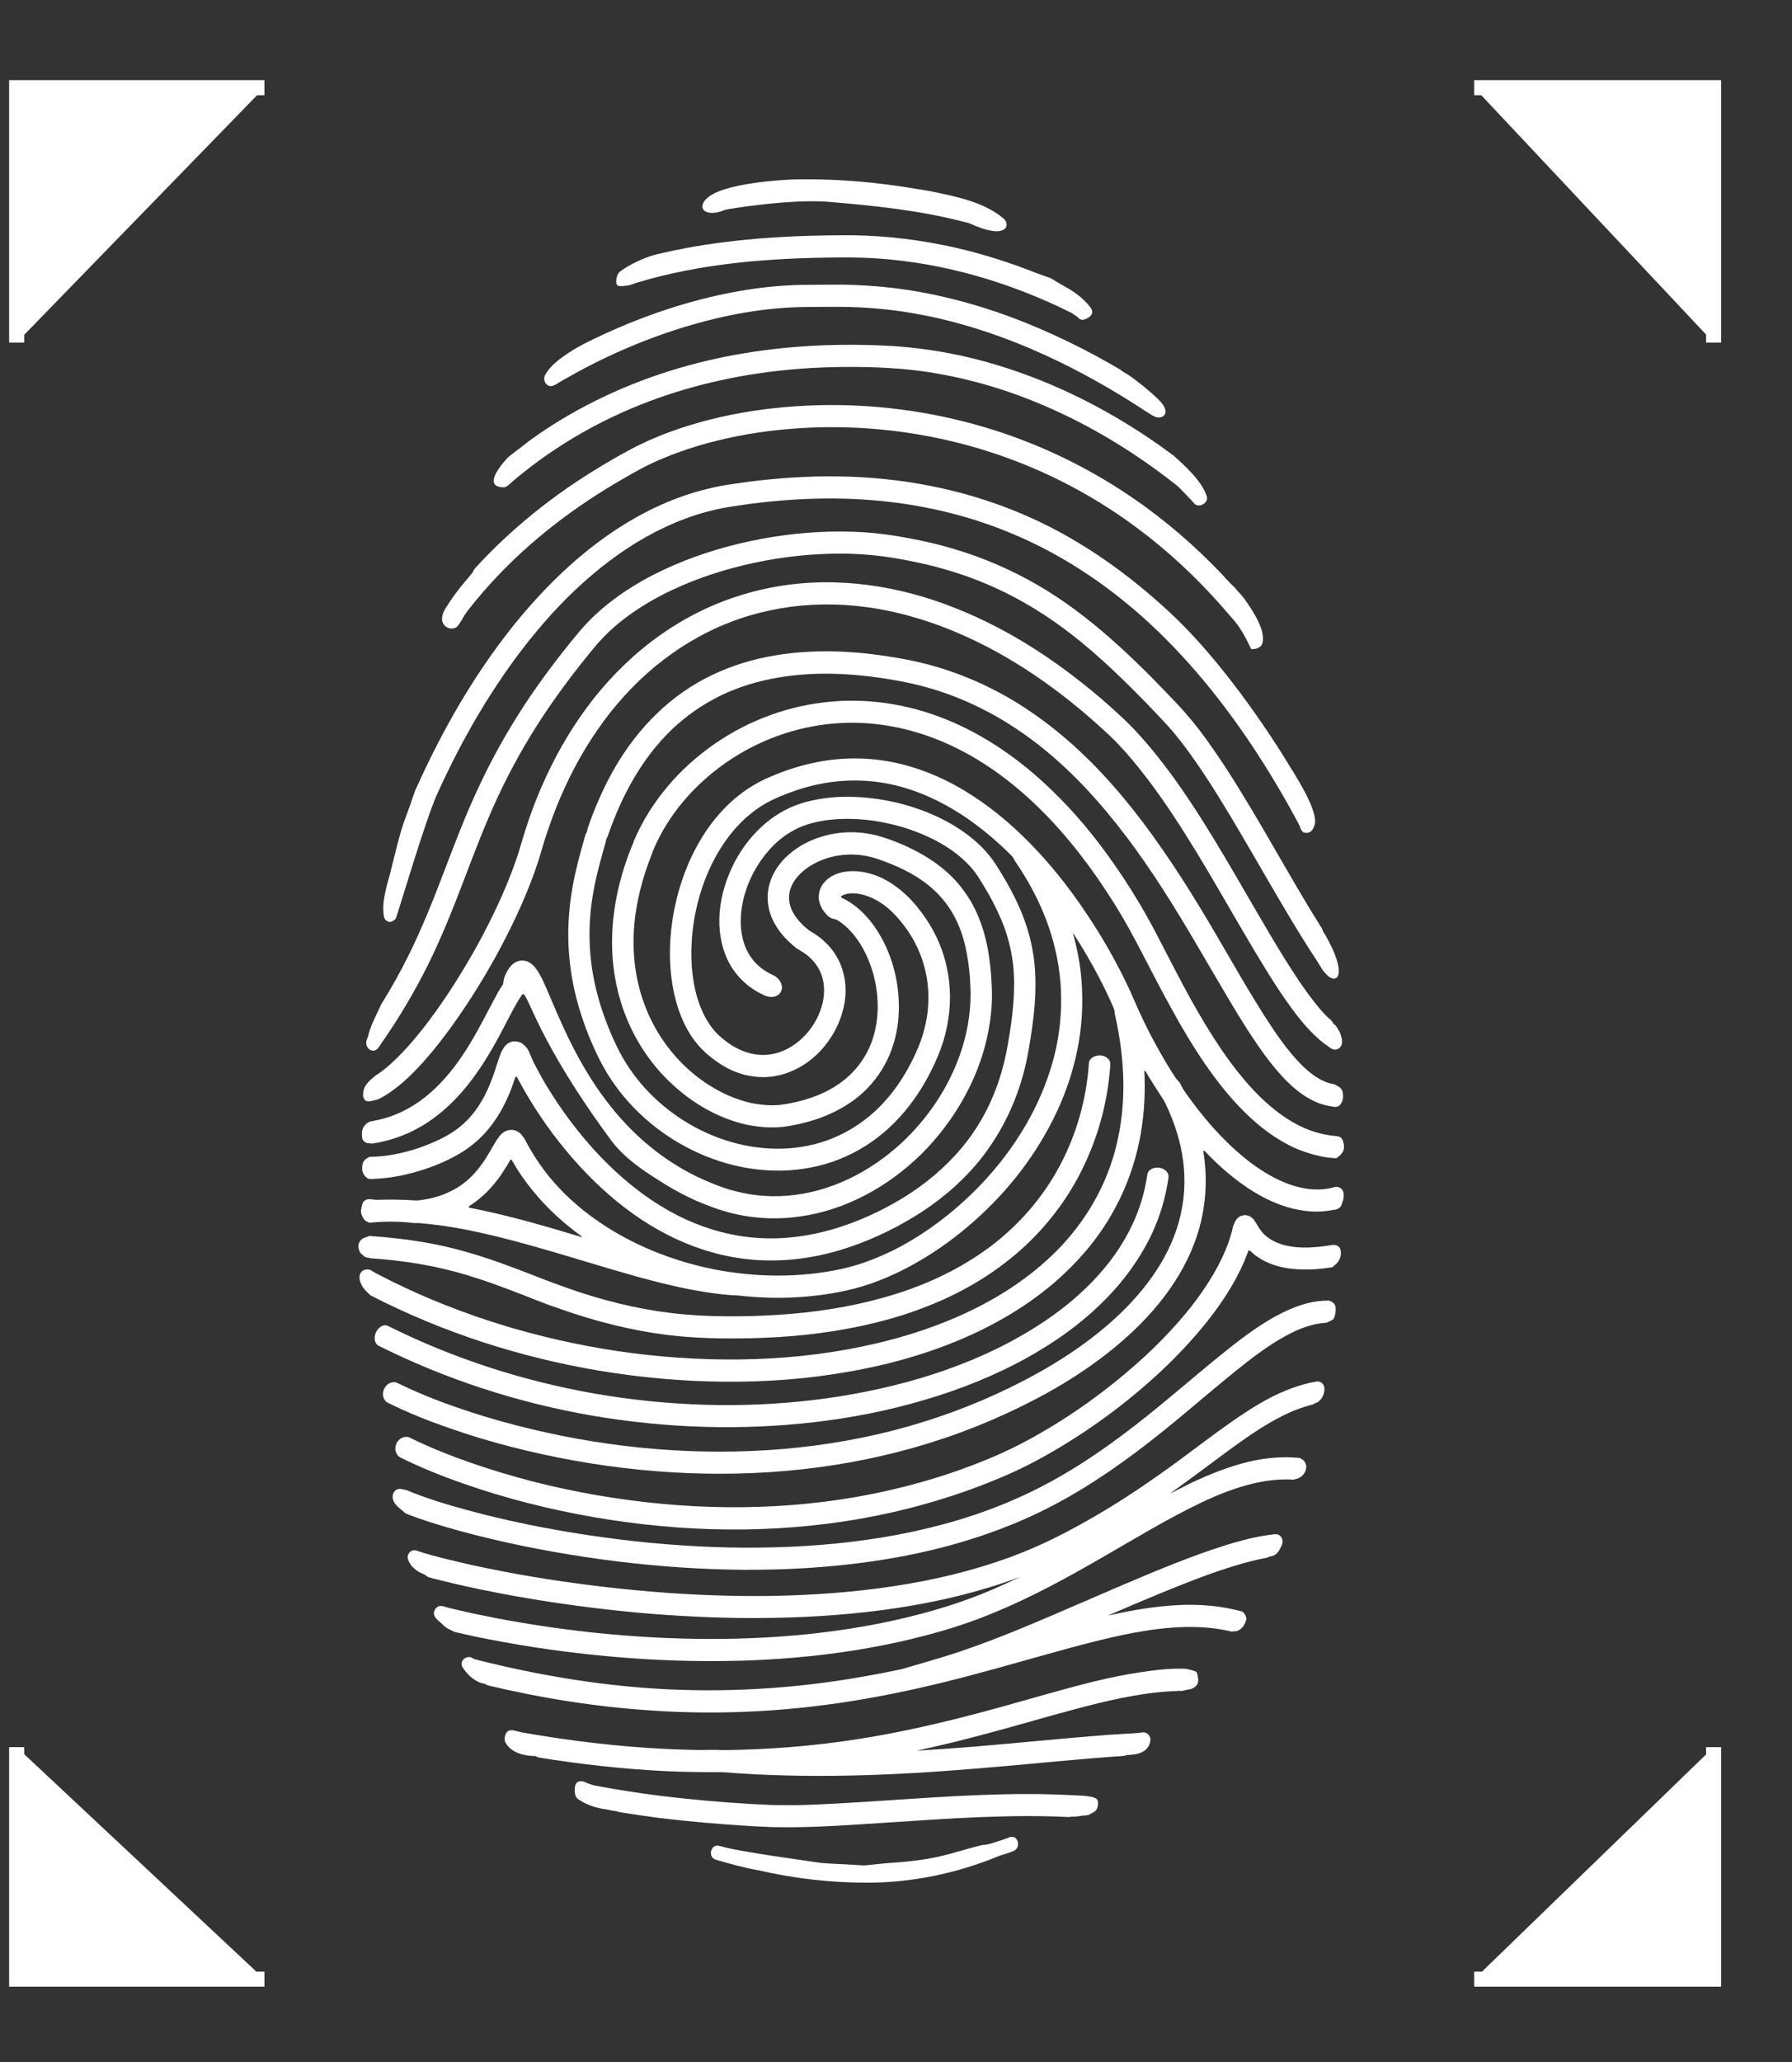 <svg width="20" height="23" viewBox="0 0 20 23" fill="white" xmlns="http://www.w3.org/2000/svg">
<rect x="0" y="0" width="20" height="23" fill="#333333" stroke="none"/>
<path d="M0.186 19.488V22.076H2.951M16.453 22.076H19.125V19.488M0.186 3.821V0.978H2.951M19.125 3.821V0.978H16.453" stroke="white" stroke-width="0.168"/>
<path d="M14.898 12.097C14.893 12.094 14.889 12.094 14.885 12.093C14.852 12.087 14.82 12.079 14.788 12.065C14.699 12.028 14.613 11.963 14.534 11.886C14.377 11.73 14.243 11.535 14.115 11.336C13.859 10.934 13.628 10.507 13.374 10.092C13.12 9.677 12.848 9.27 12.534 8.893C12.221 8.518 11.863 8.174 11.451 7.904C11.042 7.633 10.58 7.443 10.101 7.354C9.629 7.265 9.138 7.229 8.653 7.31C8.411 7.35 8.171 7.422 7.946 7.53C7.721 7.638 7.512 7.783 7.331 7.959C7.149 8.134 6.995 8.337 6.868 8.553C6.741 8.771 6.64 9.002 6.559 9.238C6.558 9.245 6.556 9.252 6.555 9.258C6.553 9.27 6.548 9.286 6.542 9.295C6.538 9.301 6.535 9.308 6.533 9.314C6.477 9.512 6.418 9.72 6.383 9.935C6.348 10.148 6.334 10.369 6.347 10.586C6.36 10.805 6.398 11.021 6.459 11.229C6.52 11.438 6.599 11.637 6.697 11.83C6.898 12.224 7.217 12.542 7.589 12.756C7.96 12.969 8.388 13.082 8.818 13.053C9.032 13.038 9.246 12.988 9.444 12.898C9.643 12.808 9.825 12.681 9.979 12.526C10.135 12.37 10.262 12.19 10.365 11.997C10.415 11.901 10.461 11.804 10.5 11.698C10.538 11.593 10.567 11.483 10.583 11.372C10.618 11.149 10.606 10.917 10.544 10.698C10.514 10.589 10.471 10.484 10.418 10.385C10.364 10.286 10.301 10.194 10.23 10.108C10.159 10.021 10.076 9.942 9.982 9.876C9.889 9.81 9.782 9.758 9.665 9.733C9.606 9.72 9.545 9.714 9.482 9.718C9.419 9.722 9.353 9.736 9.287 9.771C9.255 9.79 9.222 9.813 9.191 9.852C9.159 9.892 9.14 9.942 9.138 9.995C9.137 10.02 9.14 10.047 9.148 10.071C9.154 10.096 9.167 10.121 9.177 10.139C9.186 10.154 9.196 10.168 9.207 10.18C9.217 10.193 9.23 10.208 9.235 10.212C9.239 10.216 9.246 10.22 9.249 10.222C9.25 10.224 9.252 10.225 9.253 10.226C9.264 10.236 9.275 10.242 9.287 10.245C9.303 10.25 9.33 10.254 9.345 10.263C9.416 10.306 9.483 10.369 9.54 10.441C9.623 10.547 9.685 10.673 9.729 10.806C9.815 11.071 9.822 11.368 9.728 11.623C9.681 11.749 9.608 11.865 9.515 11.961C9.422 12.058 9.309 12.134 9.184 12.192C9.06 12.249 8.926 12.287 8.788 12.312C8.752 12.318 8.722 12.323 8.689 12.326C8.656 12.328 8.623 12.329 8.59 12.328C8.524 12.326 8.457 12.317 8.391 12.305C8.126 12.247 7.874 12.104 7.668 11.915C7.461 11.724 7.297 11.482 7.197 11.215C7.095 10.948 7.057 10.656 7.075 10.367C7.094 10.078 7.168 9.792 7.278 9.52C7.279 9.517 7.28 9.514 7.28 9.51C7.281 9.505 7.284 9.496 7.288 9.49C7.29 9.486 7.292 9.483 7.293 9.478C7.46 9.082 7.757 8.745 8.109 8.502C8.462 8.258 8.875 8.108 9.298 8.071C9.721 8.033 10.151 8.112 10.545 8.284C10.939 8.455 11.296 8.716 11.609 9.025C11.922 9.334 12.193 9.691 12.43 10.069C12.49 10.164 12.547 10.261 12.601 10.358C12.655 10.455 12.707 10.556 12.76 10.657C12.865 10.858 12.969 11.063 13.082 11.264C13.192 11.466 13.311 11.665 13.442 11.857C13.574 12.049 13.718 12.235 13.887 12.401C14.053 12.567 14.246 12.715 14.47 12.813C14.582 12.86 14.7 12.894 14.822 12.912C14.849 12.915 14.877 12.917 14.905 12.919C14.911 12.92 14.918 12.918 14.922 12.915C14.93 12.908 14.941 12.896 14.949 12.892C14.953 12.888 14.958 12.884 14.962 12.881C14.984 12.857 15 12.829 15 12.794C15 12.764 14.994 12.738 14.982 12.712C14.975 12.697 14.964 12.687 14.952 12.681C14.929 12.671 14.907 12.672 14.905 12.671C14.904 12.671 14.903 12.671 14.902 12.671C14.786 12.66 14.672 12.632 14.562 12.584C14.374 12.504 14.204 12.373 14.051 12.222C13.898 12.07 13.762 11.896 13.637 11.715C13.512 11.531 13.396 11.338 13.287 11.141C13.179 10.945 13.075 10.743 12.97 10.54C12.918 10.439 12.865 10.336 12.808 10.236C12.752 10.133 12.692 10.034 12.631 9.936C12.384 9.543 12.104 9.172 11.772 8.847C11.444 8.522 11.063 8.243 10.637 8.057C10.213 7.871 9.741 7.784 9.277 7.826C8.814 7.866 8.362 8.03 7.976 8.297C7.783 8.431 7.605 8.589 7.452 8.771C7.299 8.952 7.169 9.157 7.074 9.381C7.072 9.386 7.071 9.391 7.07 9.395C7.068 9.403 7.065 9.413 7.062 9.417C7.06 9.419 7.058 9.422 7.057 9.425C6.938 9.716 6.857 10.029 6.836 10.351C6.815 10.672 6.858 11.002 6.973 11.305C7.087 11.608 7.271 11.883 7.507 12.098C7.742 12.315 8.026 12.478 8.341 12.547C8.42 12.562 8.501 12.573 8.582 12.575C8.623 12.576 8.664 12.575 8.706 12.572C8.746 12.57 8.79 12.562 8.827 12.556C8.98 12.528 9.134 12.485 9.28 12.417C9.426 12.35 9.566 12.258 9.682 12.138C9.798 12.017 9.891 11.871 9.949 11.712C10.008 11.553 10.034 11.384 10.032 11.218C10.031 11.051 10.004 10.886 9.954 10.729C9.902 10.571 9.828 10.421 9.725 10.288C9.674 10.222 9.614 10.159 9.545 10.107C9.503 10.074 9.456 10.043 9.406 10.02C9.39 10.012 9.382 10.002 9.387 9.998C9.39 9.995 9.395 9.993 9.399 9.99C9.423 9.976 9.459 9.967 9.496 9.965C9.533 9.963 9.573 9.966 9.613 9.976C9.695 9.993 9.774 10.032 9.848 10.082C9.922 10.134 9.988 10.198 10.048 10.271C10.169 10.416 10.262 10.587 10.313 10.77C10.364 10.952 10.375 11.147 10.346 11.336C10.331 11.431 10.308 11.524 10.275 11.614C10.243 11.702 10.2 11.795 10.154 11.881C10.062 12.055 9.948 12.215 9.812 12.351C9.676 12.485 9.519 12.595 9.347 12.673C9.175 12.751 8.99 12.796 8.801 12.809C8.044 12.861 7.262 12.412 6.907 11.718C6.728 11.362 6.606 10.971 6.584 10.574C6.572 10.376 6.584 10.177 6.617 9.979C6.65 9.781 6.704 9.588 6.762 9.385C6.763 9.38 6.764 9.376 6.764 9.371C6.765 9.363 6.77 9.35 6.776 9.341C6.779 9.335 6.782 9.329 6.784 9.323C6.861 9.1 6.955 8.884 7.073 8.684C7.189 8.484 7.33 8.3 7.493 8.142C7.657 7.985 7.844 7.855 8.046 7.757C8.249 7.659 8.467 7.594 8.691 7.557C9.138 7.481 9.603 7.514 10.057 7.6C10.507 7.684 10.937 7.861 11.323 8.116C11.71 8.369 12.051 8.696 12.353 9.058C12.656 9.42 12.922 9.817 13.171 10.227C13.296 10.432 13.416 10.639 13.539 10.849C13.661 11.057 13.783 11.267 13.915 11.474C13.981 11.577 14.05 11.679 14.124 11.78C14.199 11.879 14.277 11.977 14.37 12.068C14.462 12.158 14.568 12.242 14.699 12.297C14.736 12.312 14.774 12.324 14.814 12.332C14.847 12.34 14.884 12.345 14.895 12.347C14.907 12.348 14.916 12.345 14.917 12.345C14.918 12.345 14.936 12.342 14.952 12.328C14.968 12.314 14.976 12.291 14.979 12.285C14.981 12.281 14.983 12.277 14.984 12.274C14.986 12.263 14.988 12.253 14.989 12.242C14.99 12.225 14.988 12.191 14.981 12.168C14.975 12.155 14.969 12.143 14.957 12.133C14.95 12.127 14.943 12.121 14.934 12.118C14.921 12.108 14.904 12.102 14.898 12.097Z" />
<path d="M4.222 12.261C4.234 12.257 4.226 12.259 4.227 12.258C4.315 12.216 4.389 12.16 4.458 12.105C4.527 12.049 4.59 11.987 4.651 11.924C4.771 11.799 4.88 11.665 4.983 11.527C5.188 11.252 5.37 10.963 5.536 10.664C5.7 10.363 5.849 10.053 5.967 9.725C5.996 9.644 6.023 9.559 6.047 9.476C6.069 9.397 6.095 9.318 6.122 9.24C6.175 9.084 6.236 8.93 6.305 8.781C6.442 8.482 6.612 8.2 6.813 7.945C7.015 7.691 7.249 7.465 7.511 7.282C7.773 7.098 8.062 6.956 8.366 6.866C8.67 6.776 8.987 6.735 9.305 6.743C9.623 6.75 9.939 6.805 10.246 6.898C10.552 6.99 10.849 7.12 11.132 7.276C11.416 7.433 11.686 7.618 11.942 7.821C12.07 7.923 12.194 8.03 12.315 8.141C12.436 8.249 12.546 8.366 12.65 8.492C12.859 8.742 13.047 9.016 13.225 9.298C13.404 9.58 13.571 9.869 13.74 10.161C13.911 10.453 14.079 10.746 14.266 11.032C14.362 11.175 14.46 11.316 14.578 11.45C14.638 11.516 14.702 11.58 14.776 11.638C14.788 11.646 14.799 11.653 14.81 11.661C14.829 11.675 14.858 11.7 14.88 11.705C14.892 11.709 14.906 11.709 14.921 11.705C14.941 11.699 14.954 11.688 14.964 11.671C14.982 11.646 14.978 11.617 14.978 11.616C14.978 11.615 14.978 11.614 14.978 11.612V11.604C14.978 11.597 14.977 11.591 14.975 11.584C14.973 11.573 14.968 11.559 14.965 11.549C14.964 11.543 14.963 11.538 14.961 11.532C14.957 11.524 14.954 11.516 14.95 11.51C14.949 11.508 14.949 11.507 14.948 11.506C14.945 11.502 14.944 11.496 14.94 11.492C14.935 11.483 14.925 11.466 14.918 11.455C14.911 11.443 14.9 11.432 14.895 11.429C14.891 11.426 14.886 11.422 14.884 11.42C14.882 11.418 14.885 11.421 14.88 11.415C14.877 11.41 14.868 11.393 14.858 11.381C14.847 11.37 14.816 11.347 14.795 11.324C14.782 11.31 14.769 11.296 14.756 11.282C14.652 11.164 14.556 11.03 14.465 10.892C14.283 10.617 14.116 10.325 13.946 10.034C13.777 9.742 13.608 9.45 13.427 9.163C13.245 8.875 13.052 8.593 12.831 8.33C12.721 8.198 12.6 8.07 12.473 7.956C12.349 7.841 12.22 7.731 12.087 7.626C11.822 7.415 11.542 7.223 11.246 7.059C10.949 6.895 10.637 6.759 10.312 6.66C9.989 6.563 9.651 6.504 9.311 6.496C8.971 6.487 8.628 6.531 8.301 6.629C7.972 6.726 7.66 6.879 7.378 7.077C7.096 7.275 6.844 7.517 6.629 7.788C6.414 8.06 6.235 8.359 6.09 8.674C6.017 8.831 5.953 8.992 5.897 9.157C5.869 9.239 5.843 9.322 5.819 9.405C5.796 9.486 5.771 9.562 5.743 9.64C5.632 9.949 5.488 10.25 5.329 10.541C5.168 10.831 4.991 11.113 4.795 11.376C4.696 11.507 4.593 11.634 4.482 11.749C4.427 11.806 4.369 11.861 4.31 11.911C4.273 11.941 4.235 11.97 4.197 11.993C4.196 11.994 4.195 11.996 4.193 11.997C4.19 11.999 4.188 12.001 4.187 12.002C4.186 12.002 4.186 12.001 4.185 12.002C4.124 12.056 4.042 12.111 4.053 12.231C4.055 12.244 4.062 12.255 4.07 12.266C4.087 12.294 4.13 12.288 4.222 12.261Z" />
<path d="M4.359 10.284C4.361 10.281 4.392 10.276 4.415 10.249C4.43 10.232 4.74 9.165 4.878 8.859C5.158 8.24 5.5 7.649 5.919 7.127C6.129 6.866 6.359 6.622 6.612 6.409C6.864 6.195 7.139 6.011 7.433 5.875C7.58 5.807 7.732 5.75 7.887 5.709C7.965 5.688 8.043 5.671 8.122 5.657C8.202 5.645 8.284 5.632 8.366 5.621C8.693 5.578 9.023 5.556 9.352 5.561C10.008 5.57 10.663 5.69 11.271 5.942C11.88 6.192 12.434 6.571 12.915 7.033C13.396 7.496 13.808 8.036 14.163 8.613C14.271 8.788 14.374 8.966 14.472 9.149C14.489 9.179 14.504 9.21 14.507 9.219C14.509 9.224 14.51 9.228 14.512 9.233C14.514 9.242 14.518 9.25 14.523 9.258C14.531 9.27 14.543 9.28 14.546 9.284C14.546 9.286 14.557 9.287 14.557 9.287C14.557 9.286 14.586 9.297 14.617 9.282C14.619 9.282 14.62 9.281 14.621 9.28C14.652 9.264 14.675 9.207 14.677 9.172C14.685 9.037 14.545 8.794 14.461 8.656C14.446 8.628 14.428 8.599 14.409 8.572C14.409 8.571 13.798 7.529 13.078 6.852C12.573 6.379 11.998 5.974 11.36 5.713C10.723 5.449 10.037 5.323 9.356 5.314C9.015 5.309 8.674 5.332 8.337 5.376C8.252 5.387 8.169 5.4 8.084 5.413C7.998 5.428 7.912 5.448 7.828 5.47C7.659 5.516 7.495 5.576 7.336 5.65C7.019 5.797 6.727 5.993 6.462 6.218C6.196 6.444 5.956 6.698 5.737 6.969C5.301 7.512 4.95 8.12 4.663 8.754C4.644 8.795 4.662 8.754 4.644 8.795C4.637 8.811 4.641 8.794 4.637 8.811C4.637 8.812 4.641 8.794 4.589 8.94C4.589 8.941 4.588 8.943 4.588 8.946C4.588 8.948 4.638 8.809 4.637 8.811C4.572 9.006 4.508 9.157 4.478 9.263C4.442 9.387 4.4 9.553 4.37 9.679C4.329 9.853 4.254 10.042 4.285 10.222C4.289 10.242 4.298 10.258 4.31 10.267C4.332 10.284 4.356 10.286 4.359 10.284Z" />
<path d="M5.724 5.367C5.906 5.213 6.098 5.072 6.299 4.946C6.775 4.645 7.3 4.427 7.843 4.289C8.388 4.15 8.95 4.09 9.513 4.093C9.654 4.093 9.796 4.097 9.935 4.106C10.074 4.114 10.213 4.128 10.351 4.149C10.626 4.19 10.9 4.256 11.166 4.341C11.7 4.514 12.209 4.769 12.68 5.084C12.837 5.189 12.989 5.3 13.138 5.418C13.164 5.44 13.305 5.587 13.325 5.612C13.374 5.676 13.491 5.612 13.469 5.539C13.417 5.367 13.225 5.196 13.095 5.079C13.093 5.077 13.089 5.074 13.085 5.072C13.08 5.067 13.073 5.064 13.07 5.062C13.069 5.061 13.067 5.06 13.065 5.058C12.982 4.996 12.896 4.935 12.81 4.878C12.321 4.551 11.794 4.286 11.237 4.106C10.959 4.016 10.674 3.947 10.385 3.905C10.24 3.883 10.095 3.868 9.948 3.859C9.803 3.851 9.658 3.846 9.513 3.846C8.934 3.844 8.352 3.905 7.786 4.049C7.221 4.193 6.673 4.421 6.175 4.735C6.078 4.796 5.984 4.861 5.892 4.928C5.886 4.931 5.881 4.936 5.876 4.942C5.867 4.951 5.699 5.074 5.674 5.098C5.651 5.121 5.35 5.434 5.624 5.436C5.656 5.436 5.697 5.39 5.724 5.367Z" />
<path d="M14.892 13.886C14.891 13.886 14.89 13.885 14.89 13.885C14.888 13.885 14.885 13.886 14.881 13.886C14.879 13.886 14.876 13.886 14.873 13.886C14.758 13.906 14.643 13.918 14.53 13.915C14.417 13.911 14.309 13.891 14.22 13.846C14.197 13.835 14.176 13.822 14.157 13.807C14.147 13.801 14.137 13.793 14.127 13.785L14.115 13.773C14.11 13.769 14.107 13.767 14.097 13.756C14.076 13.733 14.057 13.707 14.039 13.677C14.02 13.646 14.001 13.608 13.981 13.591C13.962 13.571 13.944 13.564 13.93 13.56C13.915 13.556 13.904 13.554 13.894 13.554C13.888 13.554 13.884 13.554 13.873 13.557C13.862 13.559 13.858 13.56 13.851 13.562C13.838 13.568 13.827 13.572 13.815 13.585C13.807 13.592 13.8 13.6 13.793 13.611C13.783 13.626 13.773 13.649 13.77 13.659C13.767 13.667 13.764 13.674 13.761 13.682L13.75 13.73C13.735 13.792 13.707 13.867 13.702 13.882C13.692 13.909 13.681 13.937 13.669 13.964C13.575 14.182 13.441 14.387 13.291 14.579C13.139 14.77 12.971 14.948 12.793 15.114C12.433 15.447 12.036 15.741 11.614 15.984C11.509 16.045 11.402 16.102 11.293 16.155C11.184 16.208 11.075 16.256 10.961 16.301C10.735 16.392 10.505 16.47 10.271 16.535C9.336 16.799 8.352 16.864 7.384 16.774C6.9 16.728 6.419 16.646 5.947 16.525C5.711 16.464 5.478 16.394 5.248 16.314C5.018 16.234 4.791 16.143 4.576 16.037C4.523 16.011 4.458 16.037 4.426 16.097C4.396 16.158 4.415 16.231 4.472 16.259C4.701 16.372 4.935 16.466 5.171 16.548C5.408 16.631 5.647 16.703 5.89 16.765C6.374 16.889 6.867 16.974 7.363 17.021C8.355 17.114 9.368 17.047 10.334 16.773C10.576 16.705 10.815 16.625 11.048 16.531C11.164 16.484 11.281 16.435 11.396 16.379C11.51 16.324 11.622 16.264 11.731 16.201C12.17 15.948 12.58 15.646 12.953 15.299C13.139 15.125 13.316 14.937 13.477 14.735C13.637 14.532 13.783 14.312 13.889 14.064C13.901 14.034 13.914 14.002 13.926 13.97C13.926 13.97 13.929 13.962 13.933 13.954C13.934 13.946 13.941 13.942 13.945 13.947C13.95 13.95 13.954 13.954 13.954 13.954C13.961 13.96 13.967 13.968 13.976 13.973C13.989 13.986 14.005 13.998 14.02 14.009C14.051 14.031 14.083 14.05 14.116 14.068C14.249 14.133 14.389 14.156 14.522 14.159C14.638 14.164 14.751 14.154 14.862 14.136C14.868 14.136 14.875 14.133 14.88 14.127C14.89 14.12 14.899 14.108 14.906 14.103C14.911 14.1 14.915 14.096 14.919 14.091C14.957 14.05 14.973 13.999 14.962 13.942C14.958 13.925 14.949 13.913 14.937 13.902C14.916 13.888 14.892 13.886 14.892 13.886Z" />
<path d="M9.089 15.863C9.503 15.815 9.914 15.735 10.317 15.615C10.72 15.497 11.113 15.341 11.483 15.133C11.852 14.926 12.203 14.664 12.486 14.331C12.627 14.164 12.751 13.98 12.848 13.778C12.944 13.577 13.01 13.359 13.041 13.135C13.049 13.08 12.998 13.03 12.933 13.025C12.867 13.018 12.81 13.053 12.805 13.101C12.777 13.298 12.719 13.49 12.633 13.67C12.547 13.849 12.437 14.016 12.307 14.168C12.047 14.473 11.72 14.718 11.369 14.915C11.018 15.114 10.64 15.264 10.251 15.379C9.863 15.492 9.465 15.571 9.062 15.618C8.258 15.712 7.439 15.683 6.64 15.545C5.841 15.405 5.059 15.154 4.331 14.79C4.286 14.767 4.227 14.798 4.197 14.859C4.167 14.92 4.181 14.988 4.226 15.011C4.977 15.387 5.78 15.646 6.601 15.789C7.422 15.93 8.262 15.959 9.089 15.863Z" />
<path d="M14.703 15.409C14.7 15.409 14.698 15.409 14.696 15.41C14.644 15.418 14.593 15.429 14.543 15.444C14.423 15.477 14.309 15.524 14.201 15.578C13.986 15.688 13.793 15.824 13.605 15.959C13.416 16.096 13.234 16.236 13.049 16.37C12.863 16.503 12.676 16.632 12.484 16.753C12.292 16.874 12.095 16.987 11.895 17.092C11.794 17.144 11.695 17.194 11.592 17.239C11.491 17.285 11.386 17.327 11.282 17.366C10.861 17.521 10.423 17.625 9.978 17.692C9.533 17.76 9.083 17.792 8.631 17.801C8.18 17.808 7.728 17.791 7.277 17.754C6.826 17.716 6.376 17.66 5.929 17.585C5.706 17.547 5.484 17.504 5.263 17.456C5.153 17.432 5.043 17.405 4.934 17.378C4.847 17.356 4.758 17.332 4.674 17.304C4.673 17.304 4.672 17.304 4.671 17.304C4.671 17.304 4.669 17.303 4.668 17.302C4.667 17.302 4.666 17.302 4.666 17.302C4.641 17.29 4.614 17.287 4.588 17.302C4.56 17.319 4.541 17.358 4.553 17.392C4.572 17.445 4.601 17.48 4.644 17.513C4.659 17.525 4.676 17.534 4.694 17.543C4.704 17.547 4.714 17.552 4.724 17.557C4.728 17.558 4.732 17.559 4.736 17.561C4.743 17.565 4.756 17.575 4.766 17.583C4.773 17.589 4.779 17.591 4.786 17.593C4.816 17.602 4.846 17.61 4.875 17.617C4.988 17.646 5.101 17.672 5.213 17.697C5.438 17.746 5.664 17.79 5.89 17.828C6.343 17.904 6.799 17.962 7.257 18C7.715 18.036 8.174 18.055 8.634 18.046C9.094 18.038 9.555 18.005 10.011 17.936C10.469 17.867 10.922 17.76 11.362 17.598C11.366 17.596 11.371 17.594 11.375 17.591C11.384 17.589 11.378 17.592 11.363 17.6C11.249 17.654 11.136 17.706 11.02 17.754C10.825 17.835 10.626 17.903 10.421 17.962C10.218 18.021 10.011 18.069 9.803 18.111C8.969 18.274 8.111 18.309 7.26 18.262C6.834 18.238 6.409 18.193 5.988 18.127C5.777 18.094 5.567 18.057 5.358 18.013C5.242 17.99 5.126 17.963 5.011 17.935C4.978 17.926 4.923 17.903 4.892 17.918C4.853 17.937 4.827 17.99 4.853 18.033C4.862 18.046 4.871 18.057 4.882 18.068C4.9 18.086 4.924 18.104 4.934 18.113C4.939 18.12 4.945 18.125 4.95 18.13C4.964 18.142 4.978 18.154 4.994 18.163C5.02 18.179 5.05 18.19 5.058 18.196C5.064 18.2 5.07 18.201 5.075 18.203C5.153 18.222 5.231 18.238 5.31 18.256C5.523 18.3 5.737 18.338 5.951 18.372C6.38 18.438 6.813 18.484 7.246 18.509C8.113 18.556 8.988 18.522 9.847 18.353C10.061 18.311 10.274 18.26 10.484 18.2C10.696 18.14 10.906 18.067 11.108 17.982C11.515 17.814 11.901 17.603 12.278 17.386C12.656 17.169 13.026 16.942 13.407 16.76C13.598 16.67 13.793 16.592 13.992 16.546C14.139 16.512 14.287 16.495 14.434 16.504C14.438 16.505 14.443 16.503 14.446 16.501C14.454 16.5 14.488 16.494 14.515 16.475C14.532 16.465 14.545 16.45 14.557 16.432C14.575 16.405 14.586 16.358 14.573 16.329C14.564 16.309 14.556 16.292 14.537 16.281C14.534 16.279 14.532 16.279 14.53 16.278C14.524 16.275 14.519 16.268 14.512 16.266C14.51 16.264 14.506 16.262 14.501 16.262C14.311 16.243 14.12 16.262 13.939 16.304C13.717 16.357 13.509 16.441 13.308 16.534C13.231 16.572 13.154 16.611 13.078 16.65C13.062 16.657 13.061 16.657 13.076 16.646C13.112 16.621 13.148 16.595 13.184 16.568C13.371 16.434 13.555 16.293 13.74 16.158C13.925 16.024 14.111 15.895 14.305 15.797C14.415 15.741 14.529 15.697 14.644 15.668C14.649 15.668 14.653 15.666 14.658 15.663C14.663 15.659 14.676 15.652 14.685 15.649C14.691 15.648 14.695 15.646 14.701 15.643C14.782 15.594 14.782 15.499 14.782 15.489C14.782 15.469 14.774 15.447 14.759 15.433C14.739 15.409 14.706 15.409 14.703 15.409Z" />
<path d="M13.231 18.614C13.041 18.608 12.922 18.625 12.739 18.651C12.371 18.704 12.019 18.803 11.669 18.9C11.322 18.998 10.976 19.098 10.627 19.183C10.28 19.269 9.929 19.343 9.578 19.398C9.076 19.477 8.57 19.516 8.063 19.521C7.997 19.515 7.819 19.52 7.802 19.52C7.683 19.518 7.563 19.514 7.444 19.509C6.901 19.483 6.359 19.418 5.822 19.323C5.789 19.316 5.75 19.305 5.735 19.302C5.726 19.3 5.717 19.299 5.707 19.299C5.685 19.3 5.668 19.307 5.657 19.32C5.636 19.343 5.63 19.388 5.633 19.407C5.634 19.418 5.637 19.43 5.644 19.441C5.708 19.554 5.854 19.586 5.976 19.588C5.976 19.588 5.976 19.588 5.977 19.588C5.978 19.588 5.986 19.593 5.998 19.599C6.006 19.601 6.013 19.604 6.02 19.605C6.489 19.68 6.96 19.733 7.434 19.756C7.643 19.765 7.853 19.768 8.062 19.767C9.004 19.843 9.948 19.806 10.882 19.728C11.387 19.688 11.888 19.634 12.387 19.597C12.44 19.593 12.44 19.592 12.491 19.59C12.496 19.59 12.555 19.585 12.561 19.582C12.571 19.578 12.58 19.574 12.582 19.575C12.583 19.575 12.585 19.575 12.586 19.575C12.593 19.576 12.601 19.575 12.607 19.575C12.619 19.573 12.656 19.571 12.689 19.564C12.763 19.547 12.825 19.505 12.838 19.419C12.842 19.399 12.838 19.382 12.831 19.368C12.818 19.343 12.793 19.33 12.788 19.328C12.783 19.326 12.771 19.323 12.758 19.323C12.746 19.323 12.73 19.326 12.723 19.328C12.717 19.329 12.684 19.332 12.65 19.334C12.557 19.338 12.463 19.345 12.371 19.351C11.865 19.389 11.365 19.442 10.863 19.483C10.66 19.5 10.456 19.514 10.251 19.526C10.235 19.528 10.235 19.525 10.251 19.523C10.396 19.491 10.54 19.458 10.684 19.423C11.037 19.334 11.386 19.235 11.732 19.137C12.08 19.041 12.426 18.946 12.773 18.895C12.895 18.877 13.019 18.865 13.14 18.862C13.143 18.862 13.146 18.861 13.149 18.86C13.154 18.859 13.186 18.866 13.219 18.855C13.238 18.848 13.285 18.845 13.305 18.835C13.403 18.791 13.367 18.707 13.366 18.69C13.365 18.676 13.361 18.662 13.354 18.652C13.341 18.634 13.235 18.614 13.231 18.614Z" />
<path d="M4.082 14.023C4.091 14.026 4.101 14.029 4.112 14.029C4.112 14.029 4.114 14.029 4.116 14.029C4.118 14.029 4.122 14.031 4.126 14.033C4.129 14.034 4.131 14.035 4.135 14.035C4.515 14.06 4.889 14.121 5.251 14.235C5.442 14.293 5.63 14.364 5.819 14.437C5.915 14.474 6.009 14.513 6.107 14.549C6.204 14.583 6.302 14.618 6.399 14.65C6.793 14.779 7.202 14.872 7.617 14.908C7.823 14.926 8.031 14.931 8.237 14.929C8.442 14.928 8.648 14.919 8.854 14.902C9.266 14.866 9.677 14.794 10.076 14.668C10.474 14.541 10.86 14.358 11.2 14.099C11.541 13.842 11.832 13.509 12.036 13.125C12.241 12.74 12.364 12.312 12.392 11.873C12.396 11.819 12.343 11.774 12.277 11.772C12.21 11.772 12.156 11.809 12.153 11.858C12.127 12.258 12.014 12.654 11.827 13.005C11.639 13.357 11.374 13.661 11.059 13.9C10.743 14.137 10.382 14.312 10.004 14.431C9.626 14.551 9.232 14.62 8.834 14.655C8.635 14.671 8.435 14.681 8.235 14.682C8.034 14.684 7.835 14.679 7.637 14.661C7.242 14.627 6.853 14.539 6.472 14.415C6.376 14.383 6.282 14.349 6.188 14.315C6.093 14.281 5.999 14.243 5.904 14.206C5.713 14.133 5.519 14.059 5.32 13.998C5.121 13.937 4.917 13.887 4.712 13.853C4.52 13.821 4.326 13.8 4.133 13.787C4.127 13.786 4.123 13.787 4.119 13.788C4.11 13.79 4.102 13.796 4.098 13.796C4.094 13.798 4.061 13.802 4.035 13.825C4.012 13.846 3.997 13.875 4 13.908C4.003 13.937 4.013 13.969 4.036 13.989C4.04 13.992 4.043 13.993 4.046 13.996C4.05 14.001 4.065 14.015 4.082 14.023Z" />
<path d="M4.224 11.685C4.234 11.673 4.24 11.66 4.242 11.658C4.243 11.657 4.243 11.655 4.245 11.654C4.442 11.373 4.62 11.076 4.774 10.767C4.928 10.457 5.055 10.136 5.177 9.818C5.298 9.499 5.418 9.185 5.559 8.882C5.7 8.58 5.863 8.289 6.045 8.011C6.228 7.732 6.429 7.467 6.642 7.211C6.844 6.969 7.11 6.781 7.395 6.633C7.681 6.487 7.988 6.379 8.302 6.304C8.616 6.229 8.938 6.185 9.26 6.177C9.42 6.172 9.581 6.177 9.741 6.193C9.898 6.208 10.06 6.236 10.217 6.269C10.534 6.335 10.843 6.433 11.136 6.57C11.429 6.705 11.705 6.879 11.963 7.079C12.221 7.28 12.461 7.506 12.696 7.743C12.755 7.802 12.813 7.862 12.87 7.922C12.928 7.983 12.987 8.044 13.04 8.103C13.148 8.223 13.246 8.355 13.341 8.491C13.53 8.763 13.704 9.052 13.874 9.343C14.045 9.633 14.212 9.928 14.387 10.22C14.489 10.39 14.593 10.559 14.703 10.725C14.722 10.754 14.745 10.793 14.755 10.81C14.761 10.821 14.769 10.831 14.778 10.84C14.779 10.842 14.78 10.842 14.781 10.844C14.783 10.846 14.787 10.852 14.791 10.855C14.921 11.007 15.056 10.88 14.781 10.411C14.78 10.408 14.775 10.404 14.773 10.402C14.771 10.4 14.766 10.388 14.761 10.375C14.759 10.367 14.755 10.36 14.751 10.352C14.749 10.348 14.747 10.343 14.743 10.338C14.738 10.332 14.73 10.323 14.728 10.319C14.728 10.316 14.726 10.313 14.725 10.31C14.679 10.237 14.635 10.164 14.59 10.091C14.417 9.802 14.25 9.508 14.079 9.215C13.906 8.921 13.731 8.629 13.534 8.347C13.437 8.205 13.331 8.067 13.215 7.936C13.156 7.869 13.098 7.81 13.04 7.749C12.982 7.688 12.922 7.627 12.863 7.566C12.624 7.326 12.375 7.092 12.105 6.882C11.837 6.672 11.544 6.488 11.233 6.345C10.923 6.2 10.596 6.096 10.265 6.027C10.098 5.993 9.935 5.964 9.763 5.947C9.592 5.93 9.422 5.926 9.253 5.93C8.914 5.94 8.578 5.985 8.248 6.064C7.918 6.144 7.595 6.256 7.289 6.413C7.136 6.492 6.987 6.583 6.847 6.688C6.708 6.793 6.575 6.913 6.461 7.051C6.242 7.312 6.036 7.586 5.847 7.873C5.659 8.161 5.49 8.463 5.344 8.776C5.197 9.088 5.075 9.41 4.954 9.727C4.833 10.045 4.709 10.356 4.561 10.654C4.468 10.842 4.366 11.024 4.256 11.2C4.253 11.205 4.249 11.212 4.247 11.219C4.242 11.229 4.226 11.264 4.211 11.295C4.188 11.342 4.167 11.389 4.147 11.437C4.133 11.473 4.119 11.506 4.111 11.545C4.11 11.55 4.109 11.555 4.108 11.56C4.106 11.568 4.1 11.581 4.096 11.591C4.094 11.595 4.092 11.601 4.091 11.608C4.09 11.611 4.09 11.614 4.089 11.617C4.077 11.682 4.141 11.747 4.203 11.707C4.211 11.7 4.218 11.694 4.224 11.685Z" />
<path d="M12.021 20.026C11.808 20.017 11.65 20.01 11.438 20.011C10.75 20.013 10.067 20.076 9.39 20.114C9.22 20.124 9.052 20.132 8.884 20.135C8.8 20.135 8.716 20.135 8.633 20.134C8.551 20.131 8.466 20.125 8.381 20.122C8.042 20.102 7.706 20.072 7.37 20.031C7.13 20.001 6.89 19.963 6.652 19.919C6.619 19.913 6.574 19.898 6.552 19.888C6.538 19.881 6.524 19.876 6.51 19.871C6.498 19.868 6.488 19.867 6.478 19.868C6.459 19.869 6.444 19.88 6.441 19.88C6.436 19.882 6.422 19.902 6.417 19.93C6.412 19.957 6.414 20.003 6.423 20.029C6.428 20.044 6.438 20.057 6.452 20.068C6.544 20.131 6.65 20.166 6.758 20.181C6.793 20.188 6.831 20.195 6.845 20.198C6.86 20.2 6.883 20.202 6.898 20.208C6.908 20.212 6.917 20.214 6.925 20.215C7.064 20.237 7.203 20.257 7.342 20.276C7.683 20.318 8.026 20.347 8.368 20.368C8.454 20.372 8.539 20.378 8.627 20.38C8.714 20.382 8.801 20.382 8.887 20.381C9.06 20.379 9.232 20.371 9.403 20.361C10.087 20.322 10.763 20.26 11.44 20.257C11.601 20.257 11.762 20.259 11.924 20.268C11.93 20.268 11.938 20.267 11.945 20.265C11.958 20.262 11.992 20.265 12.022 20.261C12.053 20.257 12.088 20.25 12.106 20.25C12.116 20.25 12.126 20.249 12.136 20.247C12.146 20.245 12.157 20.241 12.167 20.235C12.183 20.228 12.204 20.214 12.214 20.209C12.22 20.204 12.225 20.201 12.229 20.195C12.237 20.186 12.243 20.177 12.246 20.166C12.253 20.147 12.257 20.114 12.253 20.094C12.248 20.074 12.254 20.035 12.021 20.026Z" />
<path d="M11.053 20.565C11.02 20.574 10.986 20.579 10.977 20.579C10.971 20.579 10.966 20.579 10.96 20.58C10.6 20.669 10.483 20.744 9.928 20.78C9.845 20.786 9.732 20.8 9.648 20.807C9.627 20.808 9.445 20.794 9.268 20.787C9.234 20.785 9.179 20.782 9.145 20.777C9.026 20.757 8.264 20.659 8.03 20.59C7.934 20.56 7.893 20.714 7.988 20.743C8.148 20.79 8.309 20.835 8.471 20.863C8.876 20.956 9.282 21 9.676 21C10.171 21 10.674 20.899 11.16 20.698C11.21 20.682 11.26 20.667 11.31 20.647C11.402 20.613 11.363 20.458 11.268 20.493C11.196 20.521 11.125 20.543 11.053 20.565Z" />
<path d="M5.157 6.909C5.174 6.879 5.204 6.831 5.226 6.804C5.433 6.539 5.666 6.295 5.918 6.075C6.149 5.872 6.397 5.688 6.655 5.522C6.784 5.439 6.917 5.361 7.051 5.285L7.151 5.23C7.184 5.212 7.218 5.195 7.251 5.179C7.319 5.146 7.387 5.117 7.457 5.089C7.738 4.977 8.032 4.899 8.331 4.846C8.629 4.794 8.933 4.768 9.236 4.765C9.844 4.76 10.452 4.851 11.032 5.036C11.612 5.221 12.163 5.501 12.658 5.865C13.046 6.149 13.399 6.483 13.714 6.853C13.736 6.879 13.79 6.934 13.835 7.003C13.904 7.105 13.954 7.222 13.956 7.224C13.956 7.226 13.96 7.229 13.961 7.231C13.975 7.255 13.967 7.238 13.989 7.239C14.023 7.243 14.063 7.217 14.075 7.203C14.083 7.195 14.086 7.184 14.09 7.172C14.124 7.045 14.01 6.846 13.88 6.669C13.86 6.641 13.82 6.602 13.798 6.575C13.795 6.571 13.793 6.567 13.789 6.563C13.766 6.537 13.74 6.517 13.738 6.513C13.736 6.511 13.733 6.508 13.731 6.506C13.448 6.195 13.135 5.911 12.796 5.663C12.28 5.285 11.707 4.993 11.102 4.8C10.498 4.608 9.866 4.513 9.235 4.518C8.918 4.521 8.603 4.548 8.29 4.602C7.978 4.657 7.67 4.739 7.371 4.858C7.296 4.888 7.223 4.92 7.15 4.956C7.113 4.973 7.077 4.991 7.041 5.011L6.937 5.067C6.798 5.145 6.662 5.226 6.528 5.312C6.261 5.483 6.004 5.675 5.763 5.887C5.603 6.027 5.45 6.176 5.306 6.334C5.295 6.346 5.28 6.371 5.274 6.387C5.274 6.388 5.274 6.39 5.274 6.391C5.273 6.393 5.296 6.36 5.274 6.387C5.221 6.455 5.101 6.577 4.973 6.785C4.849 6.987 5.054 7.06 5.112 6.978C5.128 6.956 5.143 6.933 5.157 6.909Z" />
<path d="M7.004 3.184C7.006 3.184 7.01 3.184 7.013 3.183H7.013C7.014 3.183 7.023 3.182 7.033 3.179C7.044 3.175 7.078 3.163 7.111 3.152C7.156 3.139 7.201 3.126 7.247 3.113C7.976 2.915 8.744 2.87 9.505 2.872C10.258 2.879 11.005 3.06 11.699 3.368C11.784 3.406 11.827 3.425 11.91 3.467C11.941 3.482 11.963 3.49 11.97 3.498C11.974 3.502 12.027 3.536 12.031 3.54C12.044 3.558 12.062 3.566 12.078 3.567C12.108 3.568 12.16 3.542 12.18 3.512C12.193 3.492 12.195 3.464 12.175 3.436C12.085 3.314 11.968 3.24 11.845 3.174C11.815 3.157 11.768 3.128 11.739 3.11C11.711 3.094 11.602 3.06 11.57 3.047C11.28 2.932 10.981 2.836 10.678 2.766C10.294 2.678 9.902 2.629 9.509 2.624C9.119 2.623 8.732 2.635 8.344 2.672C8.033 2.702 7.722 2.747 7.416 2.817C7.383 2.825 7.353 2.831 7.349 2.832C7.347 2.832 7.344 2.832 7.342 2.833C7.207 2.865 7.03 2.946 6.92 3.029C6.882 3.059 6.867 3.141 6.884 3.175C6.898 3.206 7 3.184 7.004 3.184Z" />
<path d="M9.256 2.252C9.764 2.295 10.271 2.347 10.763 2.476C10.783 2.482 10.804 2.484 10.822 2.492C11.243 2.686 11.279 2.505 11.202 2.439C10.989 2.258 10.69 2.194 10.368 2.13C10.355 2.128 10.208 2.104 10.192 2.101C9.885 2.05 9.576 2.017 9.266 2.005C9.134 2 9.003 1.999 8.873 2.001C8.856 2.001 8.145 2.024 7.915 2.191C7.755 2.309 7.863 2.439 8.095 2.34C8.107 2.334 8.82 2.215 9.256 2.252Z" />
<path d="M6.206 4.287C6.225 4.276 6.241 4.265 6.242 4.264C6.243 4.263 6.243 4.263 6.245 4.263C6.259 4.254 6.274 4.245 6.289 4.237C6.709 3.995 7.155 3.797 7.616 3.655C8.077 3.512 8.554 3.424 9.03 3.424C9.157 3.424 9.276 3.421 9.396 3.423C9.517 3.424 9.636 3.429 9.756 3.439C9.995 3.458 10.232 3.496 10.467 3.549C10.935 3.656 11.392 3.826 11.828 4.038C12.165 4.202 12.492 4.392 12.806 4.6C12.808 4.601 12.81 4.602 12.811 4.602C12.814 4.604 12.889 4.656 12.922 4.657C13.01 4.661 13.046 4.583 12.954 4.482C12.859 4.379 12.647 4.215 12.589 4.179C12.558 4.162 12.527 4.142 12.518 4.135C12.513 4.129 12.506 4.125 12.502 4.122C12.314 4.012 12.124 3.909 11.93 3.815C11.48 3.596 11.008 3.419 10.517 3.308C10.273 3.252 10.024 3.213 9.774 3.193C9.65 3.183 9.524 3.177 9.4 3.175C9.275 3.174 9.149 3.177 9.031 3.177C8.525 3.176 8.026 3.271 7.548 3.417C7.191 3.528 6.844 3.67 6.51 3.839C6.508 3.84 6.505 3.842 6.501 3.844C6.497 3.847 6.193 4.002 6.098 4.159C6.093 4.167 6.088 4.178 6.086 4.18C6.085 4.182 6.083 4.184 6.083 4.186C6.052 4.245 6.103 4.325 6.17 4.303C6.182 4.298 6.195 4.293 6.206 4.287Z" />
<path d="M14.923 13.239C14.922 13.239 14.919 13.238 14.914 13.238C14.911 13.238 14.909 13.238 14.905 13.238C14.803 13.269 14.696 13.275 14.589 13.26C14.459 13.242 14.328 13.193 14.204 13.127C13.956 12.994 13.736 12.796 13.539 12.578C13.425 12.449 13.319 12.314 13.219 12.171C13.209 12.157 13.195 12.132 13.187 12.116C13.181 12.105 13.175 12.094 13.169 12.081C13.164 12.072 13.159 12.066 13.153 12.061C13.143 12.05 13.126 12.031 13.116 12.017C13.082 11.964 13.048 11.91 13.016 11.856C12.939 11.727 12.867 11.595 12.799 11.461C12.766 11.393 12.733 11.325 12.702 11.256L12.609 11.045C12.476 10.759 12.322 10.486 12.15 10.226C11.978 9.965 11.788 9.717 11.574 9.488C11.361 9.26 11.125 9.051 10.861 8.88C10.599 8.708 10.307 8.576 9.998 8.509C9.688 8.441 9.364 8.444 9.056 8.514C8.902 8.548 8.753 8.598 8.608 8.66L8.554 8.683C8.535 8.691 8.517 8.701 8.498 8.71C8.462 8.728 8.426 8.749 8.391 8.77C8.321 8.812 8.255 8.862 8.192 8.915C7.943 9.131 7.766 9.415 7.649 9.717C7.533 10.02 7.473 10.344 7.477 10.671C7.48 10.835 7.5 10.999 7.543 11.161C7.586 11.321 7.654 11.481 7.76 11.618C7.787 11.653 7.815 11.685 7.847 11.716C7.879 11.748 7.909 11.772 7.943 11.8C8.008 11.851 8.081 11.897 8.158 11.934C8.313 12.006 8.495 12.034 8.667 12C8.84 11.966 8.996 11.878 9.12 11.759C9.243 11.639 9.339 11.49 9.393 11.32C9.42 11.237 9.436 11.148 9.437 11.056C9.438 10.965 9.423 10.871 9.391 10.784C9.359 10.696 9.309 10.614 9.248 10.548C9.187 10.481 9.114 10.426 9.04 10.384C9.039 10.383 9.037 10.382 9.036 10.382C9.033 10.381 9.031 10.38 9.03 10.379C9.03 10.379 9.029 10.378 9.029 10.377C8.941 10.309 8.867 10.226 8.831 10.136C8.795 10.048 8.798 9.956 8.84 9.87C8.882 9.784 8.961 9.708 9.052 9.653C9.144 9.597 9.249 9.56 9.357 9.543C9.466 9.526 9.578 9.528 9.685 9.551C9.739 9.562 9.789 9.578 9.846 9.599C9.902 9.62 9.957 9.641 10.011 9.665C10.226 9.76 10.421 9.893 10.557 10.075C10.696 10.255 10.771 10.482 10.804 10.72C10.814 10.78 10.819 10.841 10.825 10.902C10.827 10.962 10.832 11.026 10.832 11.084C10.832 11.203 10.822 11.323 10.8 11.441C10.713 11.915 10.461 12.354 10.122 12.691C9.782 13.027 9.346 13.266 8.883 13.327C8.653 13.358 8.418 13.344 8.194 13.283C8.137 13.269 8.082 13.251 8.027 13.23C7.971 13.21 7.916 13.187 7.862 13.163C7.753 13.115 7.647 13.06 7.545 12.996C7.342 12.871 7.156 12.717 6.99 12.542C6.824 12.367 6.678 12.17 6.551 11.96C6.423 11.749 6.315 11.527 6.215 11.297C6.164 11.181 6.118 11.065 6.062 10.944L6.05 10.919L6.029 10.88C6.014 10.852 5.998 10.824 5.98 10.802C5.944 10.754 5.904 10.725 5.857 10.717C5.835 10.712 5.807 10.714 5.785 10.72C5.762 10.727 5.742 10.738 5.723 10.754C5.684 10.786 5.653 10.841 5.63 10.899C5.624 10.914 5.615 10.972 5.615 10.973C5.615 10.975 5.614 10.98 5.612 10.983C5.61 10.985 5.609 10.987 5.608 10.989C5.572 11.041 5.545 11.092 5.519 11.141L5.365 11.431C5.263 11.62 5.153 11.802 5.022 11.961C4.891 12.121 4.74 12.26 4.568 12.357C4.443 12.429 4.306 12.478 4.165 12.503C4.164 12.503 4.163 12.504 4.162 12.505C4.16 12.505 4.137 12.505 4.116 12.516C4.093 12.527 4.074 12.55 4.068 12.557C4.064 12.561 4.061 12.567 4.057 12.572C4.036 12.609 4.036 12.654 4.042 12.694C4.048 12.729 4.085 12.753 4.117 12.753C4.117 12.753 4.122 12.753 4.127 12.753C4.133 12.753 4.142 12.755 4.145 12.756C4.147 12.756 4.15 12.756 4.153 12.756C4.338 12.728 4.52 12.668 4.684 12.573C4.887 12.459 5.061 12.298 5.205 12.121C5.35 11.943 5.468 11.749 5.574 11.552L5.727 11.261C5.752 11.214 5.778 11.168 5.803 11.131C5.816 11.112 5.827 11.088 5.837 11.088C5.896 11.086 5.999 11.607 6.818 12.716C6.974 12.927 7.2 13.072 7.422 13.209C7.533 13.278 7.647 13.338 7.765 13.391C7.824 13.416 7.884 13.441 7.945 13.463C8.006 13.486 8.069 13.506 8.132 13.523C8.387 13.591 8.653 13.607 8.913 13.571C9.172 13.537 9.424 13.453 9.655 13.332C9.888 13.211 10.1 13.053 10.287 12.869C10.473 12.683 10.634 12.471 10.762 12.238C10.89 12.006 10.986 11.752 11.034 11.486C11.059 11.353 11.072 11.218 11.071 11.082C11.07 11.013 11.066 10.948 11.062 10.881C11.057 10.815 11.05 10.749 11.04 10.682C11.022 10.549 10.991 10.415 10.943 10.285C10.896 10.156 10.83 10.031 10.746 9.921C10.663 9.809 10.561 9.713 10.452 9.634C10.342 9.554 10.226 9.49 10.107 9.436C10.048 9.409 9.987 9.385 9.926 9.363C9.868 9.342 9.799 9.32 9.732 9.307C9.598 9.279 9.458 9.275 9.322 9.297C9.186 9.319 9.053 9.364 8.931 9.438C8.811 9.512 8.698 9.614 8.628 9.757C8.593 9.827 8.571 9.908 8.568 9.992C8.565 10.075 8.582 10.158 8.611 10.231C8.673 10.379 8.776 10.486 8.883 10.572C8.887 10.575 8.89 10.578 8.894 10.58C8.9 10.584 8.91 10.59 8.915 10.593C8.919 10.596 8.921 10.597 8.926 10.6C9.039 10.663 9.126 10.756 9.167 10.87C9.21 10.985 9.205 11.119 9.166 11.243C9.086 11.495 8.869 11.71 8.623 11.757C8.5 11.781 8.372 11.762 8.255 11.707C8.196 11.681 8.14 11.645 8.087 11.603C8.032 11.56 7.986 11.516 7.946 11.463C7.866 11.359 7.809 11.23 7.772 11.094C7.736 10.957 7.718 10.812 7.716 10.666C7.712 10.375 7.766 10.079 7.87 9.808C7.975 9.537 8.134 9.287 8.345 9.104C8.398 9.059 8.454 9.017 8.512 8.981C8.542 8.963 8.571 8.946 8.603 8.931C8.618 8.923 8.633 8.916 8.649 8.909L8.698 8.887C8.83 8.831 8.967 8.785 9.106 8.754C9.383 8.692 9.671 8.69 9.947 8.749C10.224 8.809 10.49 8.929 10.733 9.087C10.933 9.218 11.119 9.374 11.291 9.546C11.303 9.558 11.315 9.578 11.32 9.588C11.322 9.595 11.325 9.602 11.33 9.607C11.468 9.808 11.585 10.023 11.672 10.249C11.759 10.475 11.815 10.714 11.835 10.954C11.855 11.196 11.838 11.44 11.79 11.678C11.739 11.915 11.656 12.146 11.548 12.364C11.331 12.8 11.016 13.184 10.646 13.496C10.461 13.652 10.261 13.79 10.051 13.904C9.839 14.016 9.618 14.105 9.389 14.155C8.923 14.255 8.436 14.249 7.966 14.158C7.497 14.063 7.043 13.882 6.651 13.605C6.455 13.468 6.276 13.305 6.125 13.12C6.05 13.027 5.982 12.928 5.922 12.826L5.91 12.805L5.89 12.77L5.869 12.729C5.862 12.716 5.854 12.701 5.846 12.691C5.837 12.679 5.829 12.666 5.82 12.656C5.811 12.647 5.802 12.638 5.793 12.632C5.773 12.618 5.755 12.61 5.732 12.605C5.707 12.601 5.681 12.604 5.661 12.61C5.64 12.617 5.62 12.627 5.601 12.645C5.562 12.679 5.53 12.738 5.498 12.792L5.473 12.836L5.45 12.874C5.434 12.9 5.419 12.925 5.403 12.95C5.37 12.997 5.336 13.042 5.298 13.084C5.223 13.168 5.135 13.236 5.037 13.284C4.928 13.34 4.807 13.373 4.681 13.388C4.665 13.391 4.637 13.391 4.62 13.389C4.487 13.381 4.353 13.378 4.218 13.383C4.184 13.385 4.135 13.373 4.107 13.377C4.09 13.379 4.075 13.386 4.062 13.399C4.054 13.407 4.048 13.417 4.045 13.428C4.038 13.445 4.036 13.47 4.032 13.483C4.03 13.49 4.03 13.497 4.029 13.506C4.028 13.531 4.038 13.556 4.049 13.578C4.057 13.594 4.069 13.611 4.085 13.62C4.089 13.622 4.092 13.624 4.095 13.626C4.101 13.627 4.11 13.633 4.116 13.636C4.12 13.638 4.125 13.638 4.129 13.638C4.182 13.633 4.378 13.613 4.623 13.642C4.64 13.644 4.668 13.641 4.685 13.643C4.819 13.655 4.954 13.672 5.088 13.695C5.43 13.756 5.77 13.847 6.109 13.945C6.448 14.043 6.786 14.15 7.132 14.246C7.477 14.339 7.83 14.425 8.199 14.449C8.199 14.449 8.201 14.449 8.202 14.448C8.204 14.448 8.219 14.449 8.236 14.45C8.634 14.496 9.041 14.482 9.436 14.397C9.691 14.342 9.932 14.245 10.158 14.123C10.384 14.001 10.598 13.854 10.794 13.688C11.188 13.357 11.523 12.949 11.758 12.477C11.876 12.242 11.965 11.991 12.02 11.73C12.074 11.471 12.092 11.201 12.07 10.934C12.057 10.763 12.025 10.594 11.98 10.429C11.974 10.412 11.978 10.41 11.988 10.425C12.137 10.658 12.273 10.9 12.388 11.151L12.431 11.248C12.437 11.264 12.441 11.286 12.441 11.297C12.441 11.304 12.442 11.311 12.444 11.318C12.546 11.771 12.575 12.241 12.479 12.69C12.434 12.913 12.356 13.128 12.251 13.329C12.146 13.529 12.013 13.716 11.86 13.882C11.552 14.214 11.167 14.468 10.754 14.657C10.34 14.846 9.899 14.972 9.45 15.053C9.001 15.134 8.544 15.168 8.086 15.164C7.629 15.16 7.172 15.119 6.72 15.043C5.849 14.895 4.995 14.62 4.209 14.209C4.179 14.194 4.148 14.173 4.139 14.168C4.133 14.164 4.127 14.161 4.12 14.161C4.12 14.161 4.119 14.161 4.117 14.161C4.116 14.161 4.115 14.161 4.113 14.161C4.113 14.161 4.112 14.16 4.112 14.16C4.111 14.16 4.11 14.16 4.11 14.16C4.109 14.16 4.079 14.155 4.05 14.173C4.033 14.183 4.02 14.201 4.015 14.224C4.007 14.26 4.017 14.293 4.032 14.325C4.04 14.344 4.051 14.361 4.065 14.378C4.087 14.405 4.115 14.428 4.123 14.437C4.127 14.442 4.132 14.447 4.138 14.45C4.938 14.862 5.801 15.139 6.681 15.288C7.144 15.365 7.613 15.408 8.084 15.412C8.554 15.416 9.025 15.381 9.49 15.297C9.955 15.215 10.414 15.083 10.85 14.884C11.284 14.684 11.696 14.415 12.031 14.052C12.198 13.873 12.345 13.67 12.46 13.448C12.576 13.228 12.661 12.988 12.713 12.743C12.764 12.497 12.783 12.247 12.774 11.997C12.774 11.985 12.773 11.971 12.772 11.957C12.771 11.94 12.778 11.937 12.787 11.952C12.793 11.963 12.8 11.975 12.807 11.987C12.861 12.076 12.918 12.165 12.975 12.252C12.984 12.265 12.999 12.29 13.006 12.306C13.091 12.482 13.155 12.666 13.19 12.855C13.232 13.083 13.229 13.316 13.179 13.54C13.13 13.762 13.035 13.975 12.907 14.17C12.78 14.363 12.625 14.54 12.453 14.698C12.108 15.016 11.703 15.266 11.281 15.473C10.856 15.681 10.413 15.842 9.957 15.959C9.044 16.191 8.091 16.241 7.154 16.148C6.685 16.101 6.22 16.017 5.763 15.899C5.534 15.84 5.307 15.772 5.085 15.694C4.863 15.617 4.644 15.528 4.435 15.426C4.385 15.401 4.319 15.428 4.289 15.488C4.258 15.549 4.276 15.621 4.331 15.648C4.553 15.758 4.779 15.848 5.008 15.927C5.237 16.008 5.47 16.078 5.704 16.138C6.173 16.259 6.65 16.344 7.131 16.393C8.091 16.489 9.072 16.438 10.014 16.197C10.484 16.078 10.943 15.91 11.382 15.695C11.821 15.482 12.243 15.219 12.611 14.881C12.795 14.711 12.965 14.521 13.105 14.305C13.245 14.092 13.355 13.85 13.411 13.594C13.465 13.35 13.471 13.095 13.431 12.85C13.428 12.834 13.435 12.829 13.447 12.841C13.635 13.038 13.843 13.216 14.088 13.348C14.23 13.424 14.386 13.482 14.551 13.504C14.663 13.521 14.779 13.517 14.892 13.493C14.893 13.493 14.893 13.493 14.893 13.493C14.894 13.493 14.898 13.493 14.902 13.493C14.904 13.493 14.905 13.492 14.908 13.492C14.926 13.489 14.945 13.476 14.958 13.463C14.965 13.457 14.969 13.449 14.973 13.439C14.979 13.425 14.981 13.405 14.984 13.4C14.986 13.396 14.987 13.393 14.989 13.39C14.996 13.368 14.996 13.342 14.996 13.319C14.996 13.276 14.961 13.239 14.918 13.239C14.924 13.239 14.924 13.239 14.923 13.239ZM6.482 13.796C6.381 13.766 6.279 13.736 6.177 13.705C5.871 13.616 5.561 13.534 5.245 13.472C5.228 13.47 5.227 13.46 5.242 13.45C5.328 13.394 5.407 13.328 5.475 13.252C5.521 13.201 5.564 13.146 5.602 13.09C5.621 13.06 5.639 13.033 5.656 13.005L5.682 12.961C5.682 12.961 5.686 12.953 5.692 12.943C5.698 12.933 5.706 12.93 5.71 12.938L5.719 12.952C5.785 13.068 5.86 13.177 5.945 13.28C6.102 13.473 6.287 13.643 6.487 13.787C6.499 13.797 6.498 13.801 6.482 13.796Z" />
<path d="M14.88 14.532C14.862 14.515 14.837 14.51 14.834 14.508C14.831 14.507 14.828 14.507 14.825 14.507C14.745 14.507 14.664 14.518 14.589 14.537C14.462 14.57 14.345 14.623 14.236 14.682C14.018 14.803 13.825 14.952 13.638 15.103C13.266 15.404 12.913 15.719 12.537 15.999C12.162 16.281 11.768 16.529 11.347 16.714C10.926 16.902 10.48 17.03 10.027 17.117C9.572 17.203 9.111 17.247 8.648 17.259C8.184 17.272 7.72 17.253 7.257 17.209C6.795 17.164 6.334 17.095 5.878 17.002C5.651 16.954 5.424 16.902 5.2 16.84C5.088 16.81 4.977 16.777 4.867 16.742C4.758 16.706 4.649 16.669 4.547 16.625C4.541 16.622 4.534 16.62 4.528 16.619C4.518 16.617 4.499 16.614 4.487 16.61C4.48 16.608 4.472 16.607 4.464 16.607C4.405 16.605 4.37 16.668 4.385 16.723C4.395 16.756 4.416 16.787 4.445 16.812C4.471 16.834 4.502 16.857 4.512 16.869C4.519 16.875 4.527 16.881 4.535 16.885C4.622 16.919 4.709 16.948 4.797 16.978C4.911 17.014 5.025 17.047 5.14 17.079C5.37 17.141 5.6 17.195 5.832 17.243C6.296 17.338 6.764 17.409 7.236 17.454C7.706 17.499 8.18 17.519 8.654 17.506C9.128 17.493 9.603 17.448 10.07 17.36C10.539 17.271 11 17.136 11.441 16.942C11.883 16.747 12.293 16.487 12.677 16.199C13.063 15.912 13.42 15.592 13.785 15.297C13.968 15.149 14.153 15.008 14.349 14.901C14.495 14.82 14.649 14.762 14.798 14.755C14.805 14.754 14.81 14.752 14.816 14.749C14.824 14.745 14.846 14.737 14.865 14.726C14.876 14.72 14.885 14.71 14.89 14.698C14.902 14.67 14.906 14.639 14.907 14.609C14.907 14.605 14.907 14.603 14.907 14.599C14.907 14.597 14.907 14.596 14.907 14.594C14.907 14.592 14.906 14.586 14.906 14.58C14.905 14.576 14.905 14.572 14.904 14.57C14.9 14.555 14.892 14.541 14.88 14.532Z" />
<path d="M14.253 17.114C14.25 17.114 14.247 17.114 14.246 17.114C14.245 17.114 14.244 17.114 14.244 17.114C14.243 17.114 14.242 17.113 14.24 17.113C14.239 17.113 14.238 17.113 14.236 17.113C14.234 17.113 14.233 17.113 14.23 17.113C14.228 17.113 14.226 17.113 14.224 17.113C14.134 17.123 14.047 17.139 13.961 17.158C13.762 17.205 13.573 17.268 13.385 17.335C13.012 17.471 12.65 17.627 12.288 17.783C11.927 17.939 11.568 18.097 11.205 18.241C11.024 18.312 10.842 18.38 10.659 18.44C10.477 18.5 10.073 18.615 10.056 18.62C9.909 18.651 9.761 18.679 9.613 18.705C8.847 18.839 8.068 18.884 7.294 18.834C6.639 18.791 5.987 18.68 5.347 18.52C5.313 18.512 5.286 18.503 5.286 18.503L5.286 18.503C5.223 18.446 5.114 18.52 5.165 18.601C5.218 18.683 5.306 18.765 5.404 18.78C5.405 18.78 5.407 18.78 5.408 18.78C5.41 18.78 5.418 18.787 5.427 18.791C5.433 18.794 5.439 18.797 5.444 18.799C6.047 18.943 6.661 19.04 7.28 19.08C8.072 19.134 8.871 19.086 9.652 18.95C10.044 18.882 10.43 18.794 10.812 18.693C11.194 18.593 11.572 18.481 11.95 18.379C12.327 18.278 12.704 18.183 13.082 18.155C13.27 18.141 13.458 18.145 13.64 18.177C13.674 18.182 13.708 18.191 13.741 18.198C13.747 18.199 13.751 18.199 13.757 18.198C13.765 18.196 13.78 18.195 13.791 18.195C13.797 18.195 13.804 18.193 13.81 18.192C13.84 18.179 13.861 18.161 13.88 18.134C13.891 18.116 13.9 18.096 13.906 18.077C13.912 18.06 13.911 18.044 13.904 18.029C13.896 18.003 13.876 17.984 13.87 17.98C13.868 17.977 13.864 17.975 13.859 17.974C13.801 17.959 13.741 17.945 13.68 17.934C13.475 17.898 13.268 17.893 13.065 17.909C12.836 17.926 12.611 17.966 12.39 18.015C12.374 18.019 12.364 18.02 12.371 18.017L12.382 18.013C12.742 17.858 13.102 17.704 13.466 17.57C13.648 17.504 13.831 17.445 14.015 17.401C14.056 17.392 14.096 17.383 14.137 17.376C14.142 17.375 14.148 17.372 14.152 17.37C14.16 17.366 14.171 17.36 14.18 17.36C14.184 17.359 14.19 17.358 14.194 17.358C14.232 17.348 14.256 17.326 14.275 17.295C14.293 17.266 14.306 17.234 14.309 17.226C14.31 17.223 14.311 17.218 14.312 17.214C14.321 17.17 14.3 17.127 14.258 17.115C14.256 17.114 14.255 17.114 14.253 17.114Z" />
<path d="M11.145 12.062C11.053 12.336 10.913 12.59 10.73 12.807C10.547 13.026 10.324 13.21 10.081 13.36C9.838 13.508 9.573 13.629 9.303 13.709C9.031 13.789 8.75 13.826 8.471 13.809C8.191 13.793 7.916 13.72 7.659 13.604C7.402 13.486 7.163 13.325 6.946 13.135C6.729 12.945 6.532 12.728 6.358 12.494C6.27 12.377 6.188 12.256 6.112 12.131C6.073 12.069 6.037 12.004 6.003 11.94C5.986 11.909 5.969 11.876 5.953 11.845C5.946 11.828 5.939 11.813 5.932 11.797L5.923 11.775C5.923 11.775 5.922 11.772 5.92 11.771C5.919 11.768 5.917 11.761 5.915 11.757C5.913 11.753 5.912 11.749 5.911 11.747C5.911 11.747 5.909 11.742 5.907 11.737C5.905 11.731 5.899 11.72 5.894 11.712C5.891 11.706 5.887 11.701 5.884 11.696C5.878 11.689 5.872 11.681 5.864 11.671C5.855 11.662 5.845 11.652 5.829 11.64C5.813 11.63 5.785 11.616 5.747 11.616C5.707 11.615 5.672 11.634 5.656 11.649C5.637 11.664 5.629 11.677 5.621 11.688C5.607 11.71 5.6 11.726 5.593 11.74C5.569 11.799 5.556 11.844 5.54 11.892C5.511 11.983 5.48 12.07 5.442 12.153C5.367 12.319 5.264 12.464 5.13 12.571C5.063 12.626 4.987 12.67 4.906 12.71C4.825 12.748 4.741 12.782 4.655 12.811C4.482 12.867 4.302 12.903 4.129 12.903C4.127 12.903 4.125 12.903 4.124 12.903C4.123 12.903 4.123 12.904 4.122 12.904C4.122 12.905 4.117 12.908 4.113 12.91C4.108 12.913 4.103 12.915 4.1 12.916C4.099 12.917 4.098 12.918 4.097 12.919C4.081 12.928 4.067 12.941 4.056 12.959C4.051 12.967 4.048 12.976 4.046 12.985C4.043 13.002 4.043 13.016 4.042 13.02C4.042 13.023 4.042 13.025 4.042 13.026C4.038 13.072 4.062 13.113 4.096 13.139C4.104 13.146 4.114 13.149 4.123 13.15C4.14 13.153 4.18 13.148 4.215 13.147C4.392 13.137 4.561 13.099 4.726 13.046C4.822 13.015 4.916 12.978 5.008 12.933C5.1 12.888 5.19 12.835 5.275 12.767C5.444 12.633 5.572 12.45 5.658 12.259C5.694 12.182 5.723 12.101 5.749 12.022C5.755 12.005 5.766 12.004 5.774 12.021C5.78 12.034 5.787 12.048 5.795 12.06C5.831 12.129 5.87 12.196 5.91 12.262C5.99 12.394 6.077 12.522 6.169 12.646C6.354 12.892 6.561 13.121 6.793 13.324C7.025 13.526 7.283 13.701 7.564 13.828C7.845 13.957 8.149 14.037 8.457 14.055C8.766 14.074 9.075 14.033 9.369 13.946C9.663 13.858 9.942 13.73 10.205 13.57C10.466 13.411 10.71 13.21 10.912 12.969C11.113 12.726 11.269 12.444 11.371 12.143C11.422 11.993 11.46 11.838 11.485 11.682C11.51 11.532 11.534 11.377 11.547 11.22C11.559 11.063 11.561 10.902 11.545 10.742C11.527 10.58 11.491 10.421 11.436 10.27C11.382 10.118 11.311 9.976 11.235 9.841C11.195 9.773 11.156 9.708 11.113 9.641C11.067 9.57 11.013 9.506 10.956 9.447C10.839 9.331 10.707 9.24 10.57 9.165C10.431 9.09 10.286 9.032 10.138 8.988C9.989 8.944 9.838 8.914 9.683 8.899C9.53 8.884 9.374 8.882 9.218 8.902C9.062 8.922 8.904 8.96 8.756 9.039C8.61 9.116 8.482 9.225 8.377 9.35C8.272 9.475 8.188 9.618 8.128 9.772C8.068 9.924 8.031 10.09 8.028 10.259C8.026 10.428 8.061 10.606 8.149 10.761C8.193 10.838 8.251 10.907 8.316 10.965C8.382 11.023 8.456 11.069 8.533 11.103C8.577 11.123 8.622 11.124 8.657 11.112C8.691 11.099 8.716 11.073 8.724 11.04C8.732 11.007 8.723 10.973 8.706 10.945C8.687 10.915 8.661 10.891 8.628 10.877C8.512 10.825 8.416 10.743 8.354 10.635C8.292 10.528 8.265 10.397 8.267 10.263C8.272 9.995 8.384 9.72 8.558 9.512C8.644 9.407 8.748 9.319 8.864 9.258C8.977 9.197 9.111 9.163 9.246 9.146C9.518 9.114 9.804 9.147 10.071 9.225C10.205 9.266 10.335 9.318 10.459 9.384C10.581 9.45 10.694 9.529 10.79 9.625C10.838 9.674 10.881 9.724 10.916 9.779C10.955 9.839 10.993 9.903 11.03 9.966C11.101 10.092 11.164 10.222 11.213 10.355C11.26 10.489 11.292 10.627 11.308 10.768C11.322 10.909 11.321 11.053 11.309 11.2C11.298 11.345 11.275 11.491 11.25 11.64C11.225 11.785 11.191 11.927 11.145 12.062Z" />
</svg>
